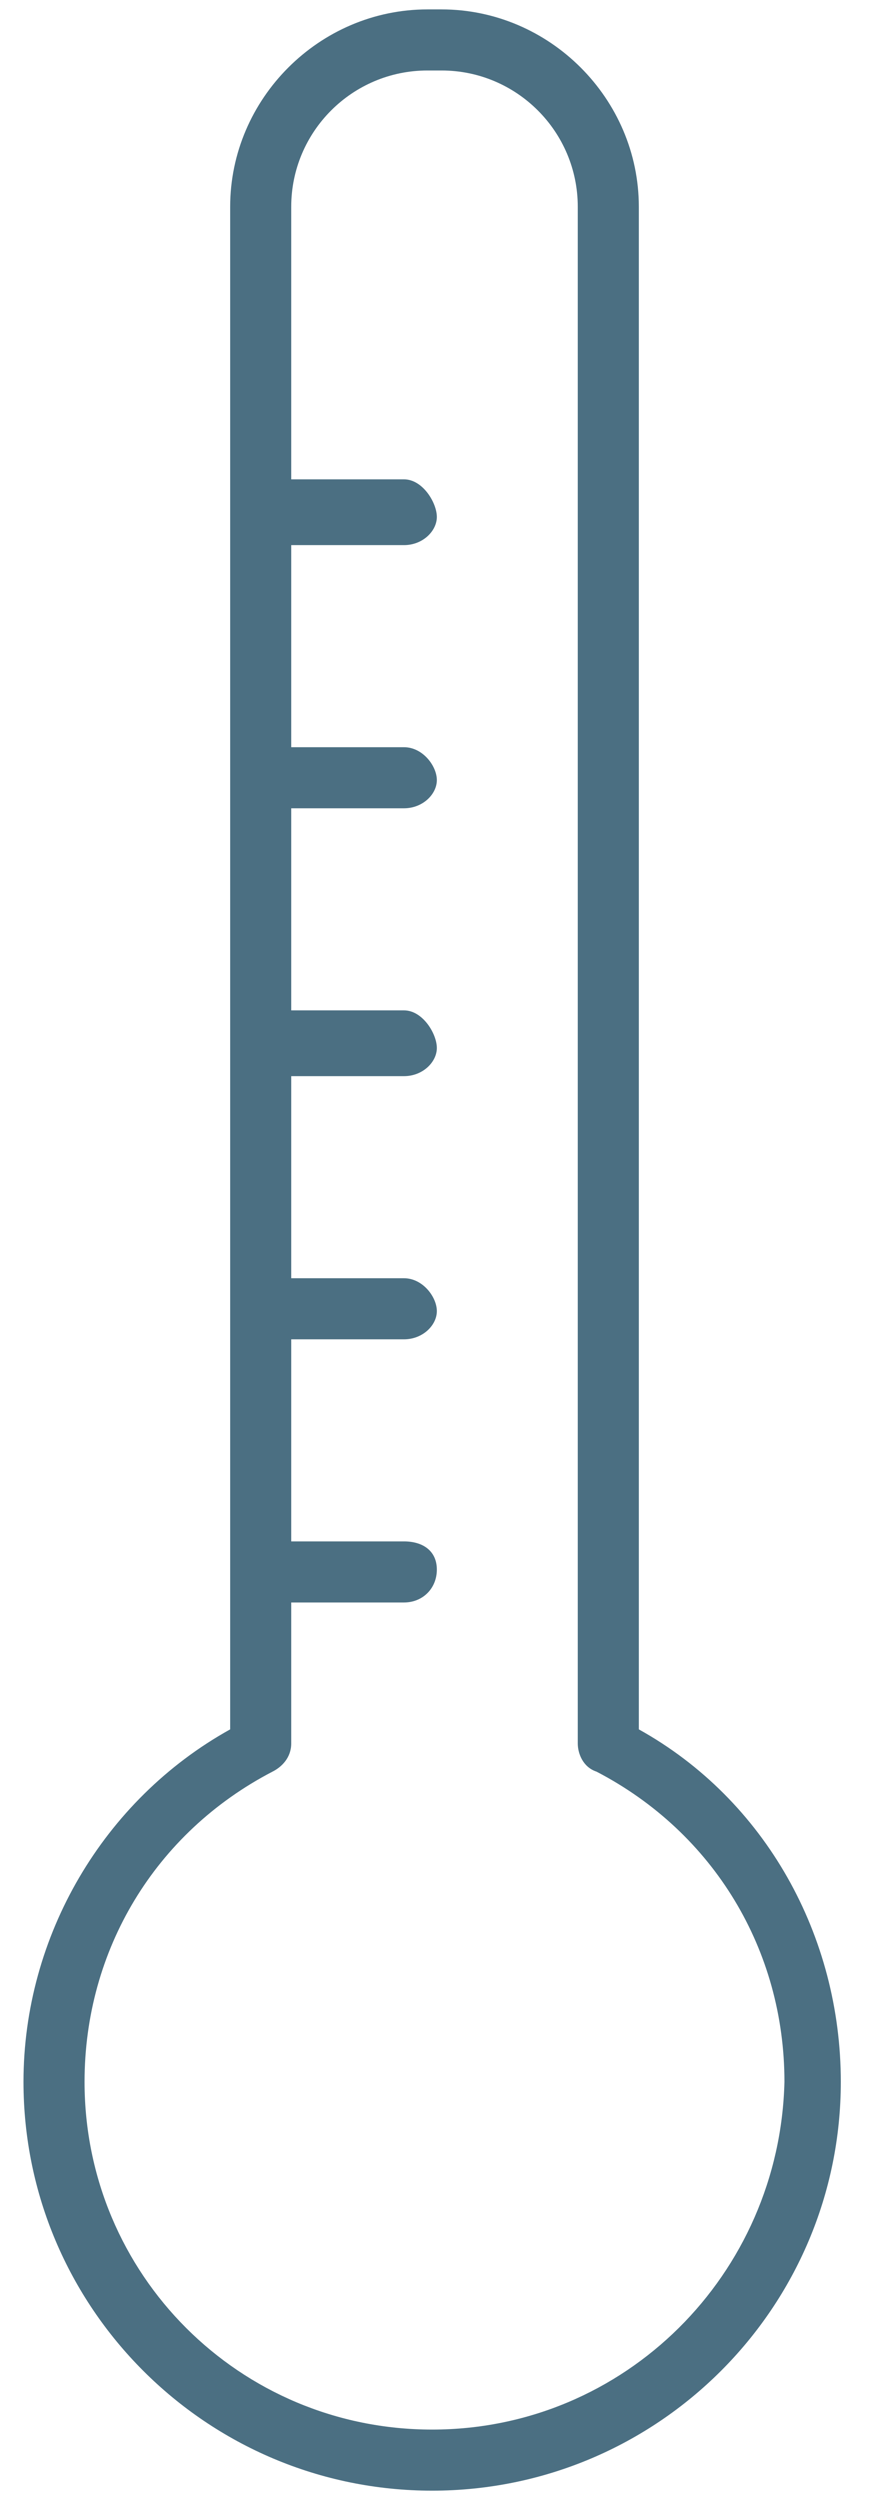 <?xml version="1.0" encoding="utf-8"?>
<!-- Generator: Adobe Illustrator 21.1.0, SVG Export Plug-In . SVG Version: 6.00 Build 0)  -->
<svg version="1.1" id="Layer_1" xmlns="http://www.w3.org/2000/svg" xmlns:xlink="http://www.w3.org/1999/xlink" x="0px" y="0px"
	 viewBox="0 0 18.5 53.2" style="enable-background:new 0 0 18.5 53.2;" xml:space="preserve">
<style type="text/css">
	.st0{fill:#4B6F82;}
</style>
<path class="st0" d="M13.6,36.8V4.4c0-2.3-1.9-4.2-4.2-4.2H9.1c-2.3,0-4.2,1.9-4.2,4.2v32.4c-2.7,1.5-4.4,4.4-4.4,7.5
	c0,4.8,3.9,8.7,8.7,8.7s8.7-3.9,8.7-8.7C17.9,41.2,16.3,38.3,13.6,36.8z M9.2,51.7c-4.1,0-7.4-3.3-7.4-7.4c0-2.8,1.5-5.3,4-6.6
	c0.2-0.1,0.4-0.3,0.4-0.6v-3h2.4c0.4,0,0.7-0.3,0.7-0.7S9,32.8,8.6,32.8H6.2v-4.3h2.4c0.4,0,0.7-0.3,0.7-0.6S9,27.2,8.6,27.2H6.2
	v-4.3h2.4c0.4,0,0.7-0.3,0.7-0.6S9,21.5,8.6,21.5H6.2v-4.3h2.4c0.4,0,0.7-0.3,0.7-0.6S9,15.9,8.6,15.9H6.2v-4.3h2.4
	c0.4,0,0.7-0.3,0.7-0.6S9,10.2,8.6,10.2H6.2V4.4c0-1.6,1.3-2.9,2.9-2.9h0.3c1.6,0,2.9,1.3,2.9,2.9v32.7c0,0.2,0.1,0.5,0.4,0.6
	c2.5,1.3,4,3.8,4,6.6C16.6,48.4,13.3,51.7,9.2,51.7z"/>
</svg>

